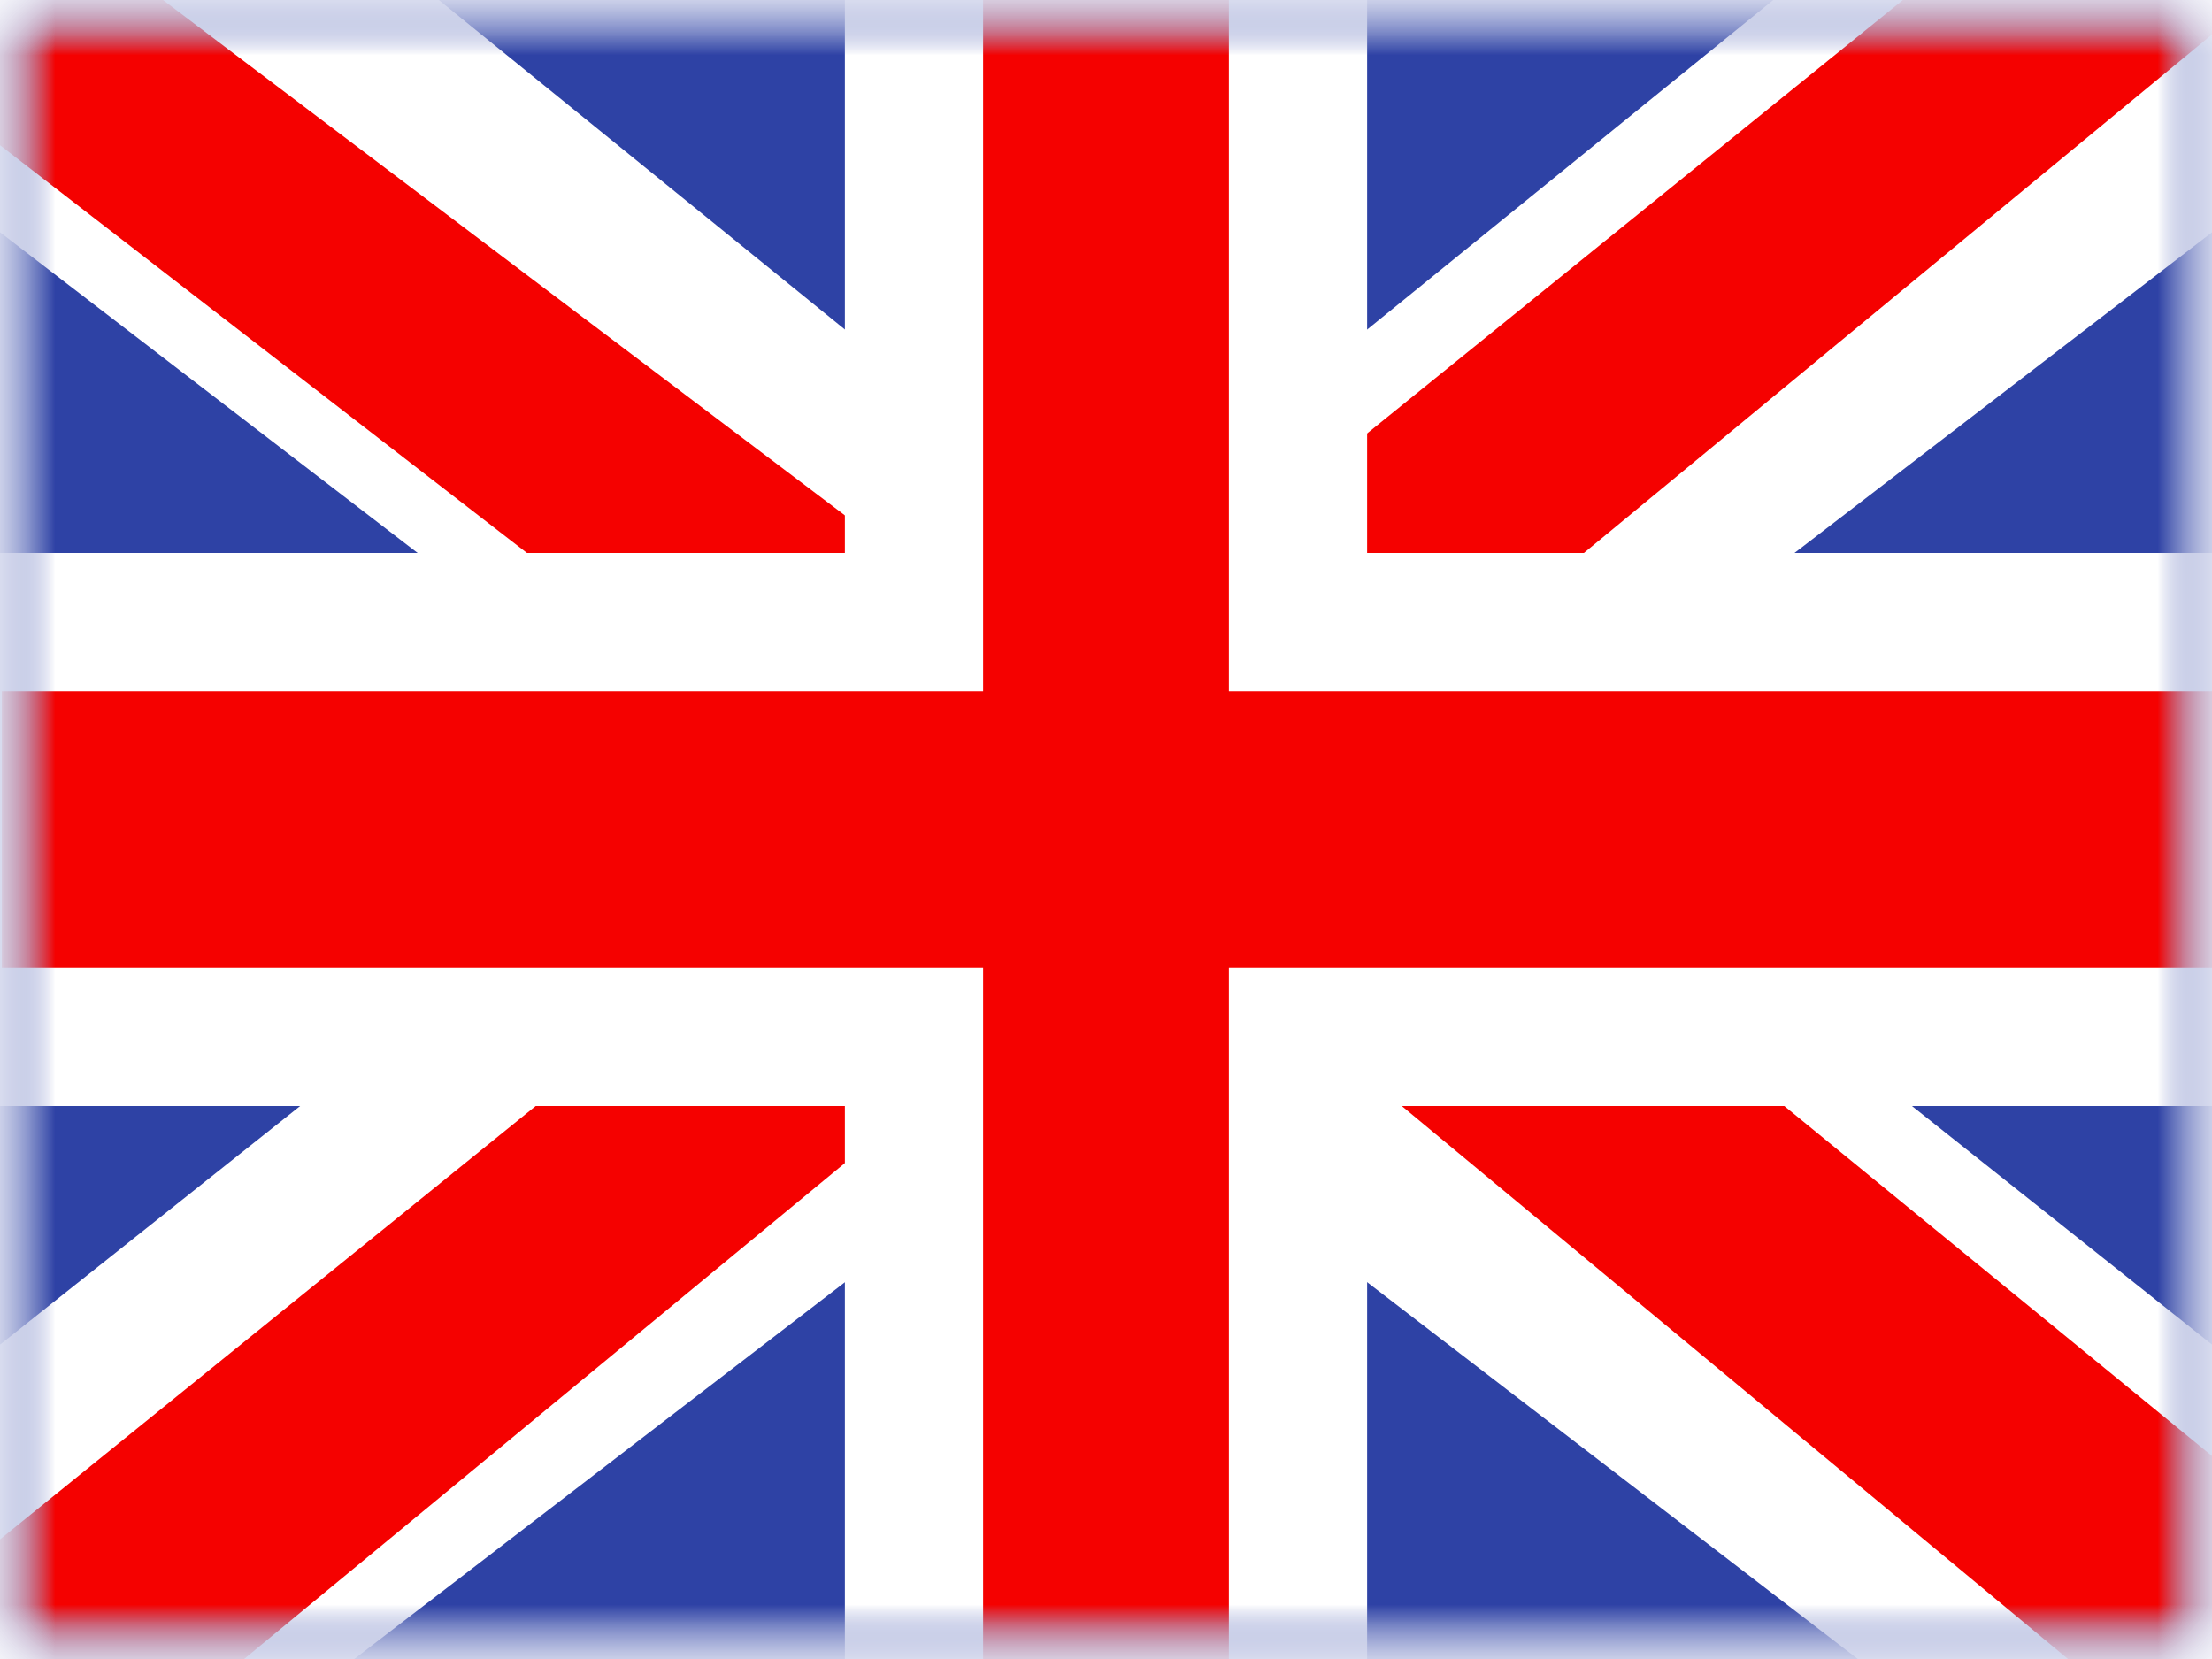 <svg xmlns="http://www.w3.org/2000/svg" xmlns:xlink="http://www.w3.org/1999/xlink" width="20" height="15" viewBox="0 0 20 15">
  <rect x="0" y="0" width="20" height="15" fill="#333333" stroke="none"/>
  <defs>
    <rect id="a" width="20" height="15"/>
    <rect id="c" width="20" height="15"/>
    <rect id="e" width="20" height="15"/>
    <rect id="g" width="20" height="15"/>
  </defs>
  <g fill="none" fill-rule="evenodd">
    <mask id="b" fill="white">
      <use xlink:href="#a"/>
    </mask>
    <use fill="#FFFFFF" xlink:href="#a"/>
    <g mask="url(#b)">
      <mask id="d" fill="white">
        <use xlink:href="#c"/>
      </mask>
      <g mask="url(#d)">
        <mask id="f" fill="white">
          <use xlink:href="#e"/>
        </mask>
        <use fill="#2E42A5" xlink:href="#e"/>
        <g mask="url(#f)">
          <mask id="h" fill="white">
            <use xlink:href="#g"/>
          </mask>
          <g mask="url(#h)">
            <g transform="translate(-3.194 -2.143)">
              <polygon fill="#FFFFFF" fill-rule="nonzero" points=".967 2.64 5.369 .778 23.294 14.544 25.616 17.31 20.909 17.933 13.598 12 7.713 8.003" transform="matrix(1 0 0 -1 0 18.711)"/>
              <polygon fill="#F50100" fill-rule="nonzero" points="1.57 2.224 3.812 1.144 24.782 18.455 21.634 18.455" transform="matrix(1 0 0 -1 0 19.599)"/>
              <g transform="matrix(-1 0 0 1 26.389 0)">
                <polygon fill="#FFFFFF" fill-rule="nonzero" points=".967 2.64 5.369 .778 23.294 14.544 25.616 17.31 20.909 17.933 13.598 12 7.713 8.003" transform="matrix(1 0 0 -1 0 18.711)"/>
                <polygon fill="#F50100" fill-rule="nonzero" points="1.118 2.49 3.36 1.41 12.289 8.822 14.936 9.65 25.839 18.087 22.691 18.087 11.794 9.851 8.9 8.858" transform="matrix(1 0 0 -1 0 19.497)"/>
              </g>
              <path fill="#F50100" stroke="#FFFFFF" stroke-width="1.25" d="M0.642,6.875 L0.642,10.625 L9.514,10.625 L9.514,16.875 L12.986,16.875 L12.986,10.625 L21.892,10.625 L21.892,6.875 L12.986,6.875 L12.986,0.625 L9.514,0.625 L9.514,6.875 L0.642,6.875 Z" transform="translate(1.944 .893)"/>
            </g>
          </g>
        </g>
      </g>
    </g>
  </g>
</svg>
